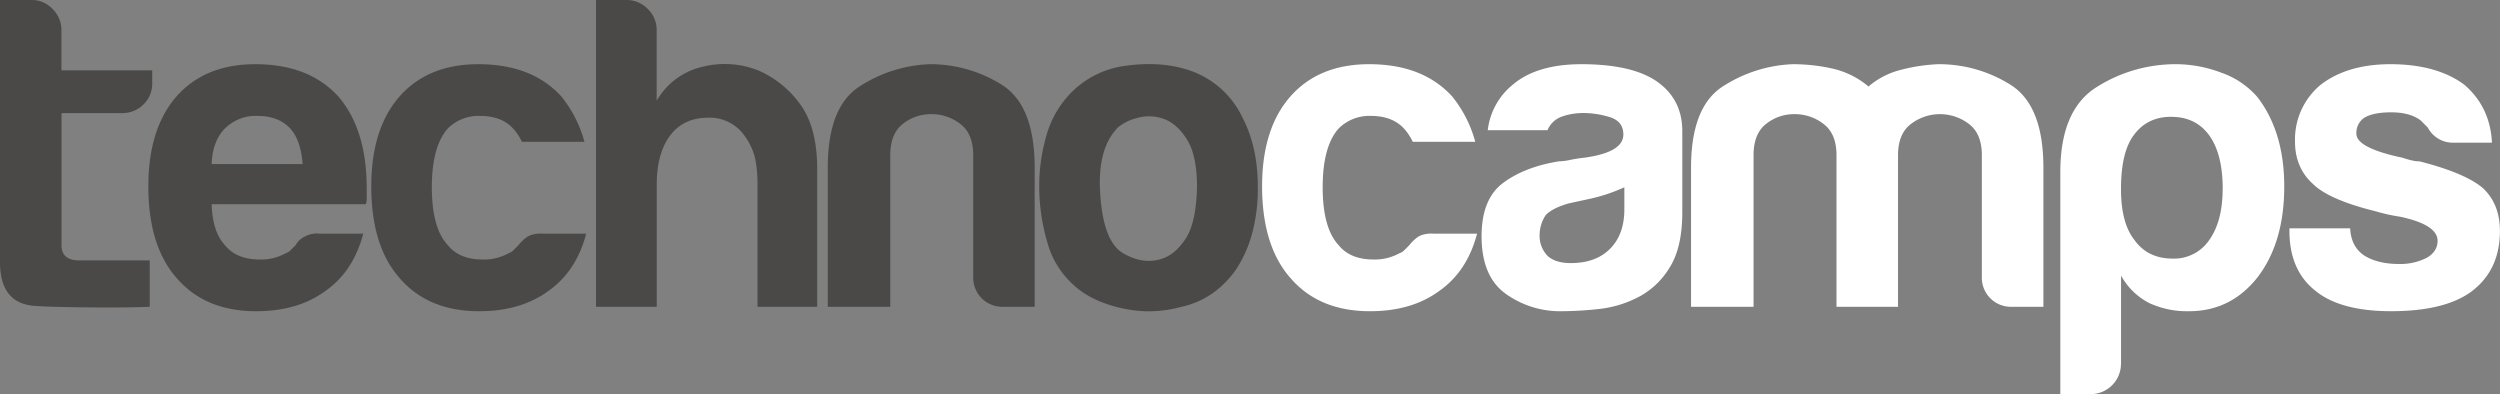 <svg xmlns="http://www.w3.org/2000/svg" viewBox="0 0 1000 157.66"><rect x="0" y="0" width="1000" height="157.66" fill="#808080" stroke="none"/><defs><style>.cls-1{fill:#4a4947;}.cls-2{fill:#fff;}</style></defs><title>technocamps_core_logo_noBlurb_noTail_forYellowBG_greyWhite</title><g id="Layer_2" data-name="Layer 2"><g id="Layer_1-2" data-name="Layer 1"><path class="cls-1" d="M59.9,122.71c-7.85.47-37,.35-46.16-.36S0,115.81,0,104.87V0H12.84A11.28,11.28,0,0,1,21,3.56a11.73,11.73,0,0,1,3.57,8.57v16H60.89v5a11.54,11.54,0,0,1-3.57,8.73,12,12,0,0,1-8.56,3.39H24.61V98.1q0,6.06,7.13,6.06H59.9v18.55"/><path class="cls-1" d="M127.46,93.46H145.3q-3.93,15-15,22.83-11.05,8.2-27.82,8.2-20.34,0-31.75-13.19Q59.34,98.45,59.34,74.55q0-22.81,11-35.67,11.42-13.2,31.74-13.2,21.41,0,33.19,12.84,11.4,13.21,11.41,36.75v3.92a6,6,0,0,1-.36,2.49H84.66Q85,92.75,90,98.1q4.63,5.7,13.91,5.7a20.29,20.29,0,0,0,10.35-2.49,5,5,0,0,0,2-1.26l2-2a7.78,7.78,0,0,1,2.67-2.85,10.58,10.58,0,0,1,6.6-1.79M84.66,65.63h36.39c-.49-6.42-2.14-11.17-5-14.27q-4.64-5-13.2-5a17.42,17.42,0,0,0-12.84,5Q85,56.37,84.66,65.63Z"/><path class="cls-1" d="M216.65,93.46h17.83q-3.93,15-15,22.83-11.06,8.2-27.83,8.2-20.32,0-31.74-13.19Q148.5,98.45,148.51,74.55q0-22.81,11.06-35.67,11.42-13.2,31.75-13.2,21.41,0,33.17,12.84a49.19,49.19,0,0,1,9.28,18.19h-25a21.35,21.35,0,0,0-3.57-5.35q-4.64-5-13.19-5a17.42,17.42,0,0,0-12.85,5q-6.42,7.16-6.42,23.55t6.42,23.19q4.63,5.7,13.91,5.7a20.2,20.2,0,0,0,10.34-2.49,5,5,0,0,0,2-1.26l2-2a15.47,15.47,0,0,1,2.85-2.85c1.43-1.2,3.57-1.79,6.43-1.79"/><path class="cls-1" d="M298,54.57a17,17,0,0,0-14.62-7.49q-10,0-15.34,7.14t-5.34,19.62v48.87H238.4V0h12.13a11.7,11.7,0,0,1,8.56,3.56,11.7,11.7,0,0,1,3.58,8.57V40.3a28.34,28.34,0,0,1,18.18-13.55,36.31,36.31,0,0,1,22.48,1.43A40.33,40.33,0,0,1,320.1,41.74q6.76,9.27,6.77,25.68v55.29H303V73.48a50.5,50.5,0,0,0-.89-9.81,24.7,24.7,0,0,0-4.11-9.1"/><path class="cls-1" d="M413.91,122.71H401.43a11.63,11.63,0,0,1-12.14-12.13V62.07q0-8.57-5.16-12.49a18.72,18.72,0,0,0-11.6-3.92,18,18,0,0,0-11.42,3.92q-5,3.91-5,12.49v60.64h-25V67.06q0-24.26,12.67-32.46a55.39,55.39,0,0,1,28-8.92,53.82,53.82,0,0,1,28.9,8.2q13.18,8.22,13.19,33.18v55.65"/><path class="cls-1" d="M429.61,114.14a35.15,35.15,0,0,1-10.7-17.29,79.24,79.24,0,0,1-3.22-22.65,71.55,71.55,0,0,1,2.68-19.27,39.75,39.75,0,0,1,8.38-16,37,37,0,0,1,23.9-12.66q14.63-2,26.4,2.32a36.33,36.33,0,0,1,20,18.54q6.08,11.78,6.07,27.47a68,68,0,0,1-2.5,19.62,50.08,50.08,0,0,1-6.42,13.91q-8.55,11.78-21.75,14.63a48.51,48.51,0,0,1-23.73.53q-12-2.67-19.08-9.1m17.11-62.78Q439.24,59.58,440,75.8T446,98.45q2.13,2.86,7.48,4.82a17.12,17.12,0,0,0,10.89.35q5.52-1.59,9.8-8t4.64-20.69q0-12.84-4.1-19.27c-2.74-4.28-5.88-7-9.45-8.19a17.25,17.25,0,0,0-10.7-.19A18.87,18.87,0,0,0,446.72,51.36Z"/><path class="cls-2" d="M573,93.46h17.83q-3.93,15-15,22.83-11.07,8.2-27.82,8.2-20.34,0-31.75-13.19-11.41-12.85-11.42-36.75,0-22.81,11.06-35.67,11.42-13.2,31.75-13.2,21.41,0,33.17,12.84a49,49,0,0,1,9.28,18.19h-25a21.63,21.63,0,0,0-3.56-5.35c-3.11-3.32-7.5-5-13.21-5a17.42,17.42,0,0,0-12.84,5q-6.42,7.16-6.42,23.55t6.42,23.19c3.08,3.8,7.73,5.7,13.91,5.7a20.26,20.26,0,0,0,10.35-2.49,5.06,5.06,0,0,0,2-1.26l2-2a15.14,15.14,0,0,1,2.85-2.85c1.42-1.2,3.56-1.79,6.42-1.79"/><path class="cls-2" d="M655.41,118.79a44,44,0,0,1-15.87,4.81,143.37,143.37,0,0,1-14.81.89,37.33,37.33,0,0,1-22.48-7q-9.62-6.94-9.62-23,0-15,8.73-21.41t22.29-8.56a21.47,21.47,0,0,0,4.29-.53,57.46,57.46,0,0,1,5.71-.9q15.69-2.13,15.69-9.27,0-5.34-5.53-7a36.28,36.28,0,0,0-10.16-1.61,26,26,0,0,0-8.92,1.43A9.73,9.73,0,0,0,619,52.08h-23.9a27.53,27.53,0,0,1,10-18.2q9.63-8.19,27.47-8.2,20,0,30,6.78,10.35,7.14,10.35,20V84.9q0,14.26-5.18,22.29a31.65,31.65,0,0,1-12.3,11.6m-5.7-43.88a67.54,67.54,0,0,1-13.92,4.64l-8.21,1.78c-4.27,1.19-7.37,2.74-9.27,4.64a14.49,14.49,0,0,0-2.5,7.85,11.58,11.58,0,0,0,3.21,8.56q3.21,2.87,9.28,2.86,10,0,15.69-5.72t5.72-15.69Z"/><path class="cls-2" d="M759.21,122.71H734.6V62.07q0-8.57-5.18-12.49a18.67,18.67,0,0,0-11.59-3.92,17.93,17.93,0,0,0-11.41,3.92q-5,3.91-5,12.49v60.64h-25V67.06q0-24.26,12.66-32.46a55.45,55.45,0,0,1,28-8.92,72.27,72.27,0,0,1,16.06,1.79,33.83,33.83,0,0,1,14.26,7.13A31.51,31.51,0,0,1,760.1,28a70.79,70.79,0,0,1,15.17-2.32,53.76,53.76,0,0,1,28.89,8.2q13.19,8.22,13.2,33.18v55.65H804.88a11.63,11.63,0,0,1-12.14-12.13V62.07q0-8.57-5.17-12.49a19.09,19.09,0,0,0-23.18,0q-5.17,3.91-5.18,12.49v60.64"/><path class="cls-2" d="M848.39,145.54a12.15,12.15,0,0,1-12.12,12.12H824.13V68.84q0-25,14.63-34.07a59,59,0,0,1,31.75-9.09,51.3,51.3,0,0,1,18,3.39A33.65,33.65,0,0,1,903,38.88q10.69,13.92,10.7,35.67,0,22.47-10.7,36.39-10.71,13.56-27.46,13.55a36.26,36.26,0,0,1-15.7-3.2,26.89,26.89,0,0,1-11.42-11.06v35.31m40.67-69.92q0-13.91-5.35-21.4t-15.34-7.49q-9.63,0-15,7.49-5,6.78-5,21.4,0,13.56,5.35,20.34,5.35,7.49,15.34,7.48A17,17,0,0,0,883.71,96Q889.05,88.46,889.06,75.62Z"/><path class="cls-2" d="M915.81,91.32h24.26q.34,7.14,5.35,10.7c3.57,2.37,8.32,3.57,14.27,3.57a23,23,0,0,0,11.06-2.5c2.85-1.67,4.28-3.92,4.28-6.78q0-6.42-15-9.63a68.48,68.48,0,0,1-9.63-2.13q-18.92-4.65-25.32-11.07Q917.94,67,918,56.36A28.41,28.41,0,0,1,928.3,33.88q10.69-8.19,27.82-8.2,18.54,0,29.6,8.2,10.37,8.92,11.06,23.19H981.45A11.32,11.32,0,0,1,971.1,51l-2.85-2.85q-4.29-3.22-11.78-3.22-7.12,0-10.7,2.14a7.21,7.21,0,0,0-3.21,6.42q0,5.72,18.55,9.63a33.33,33.33,0,0,0,3.75,1.07,13.28,13.28,0,0,0,3,.36q18.2,4.65,25.33,10.71,6.78,6.42,6.78,17.12,0,15.7-11.42,24.25-10.7,7.85-32.11,7.85-20.33,0-30.32-8.2-10.35-8.21-10.34-23.9V91.32"/></g></g></svg>